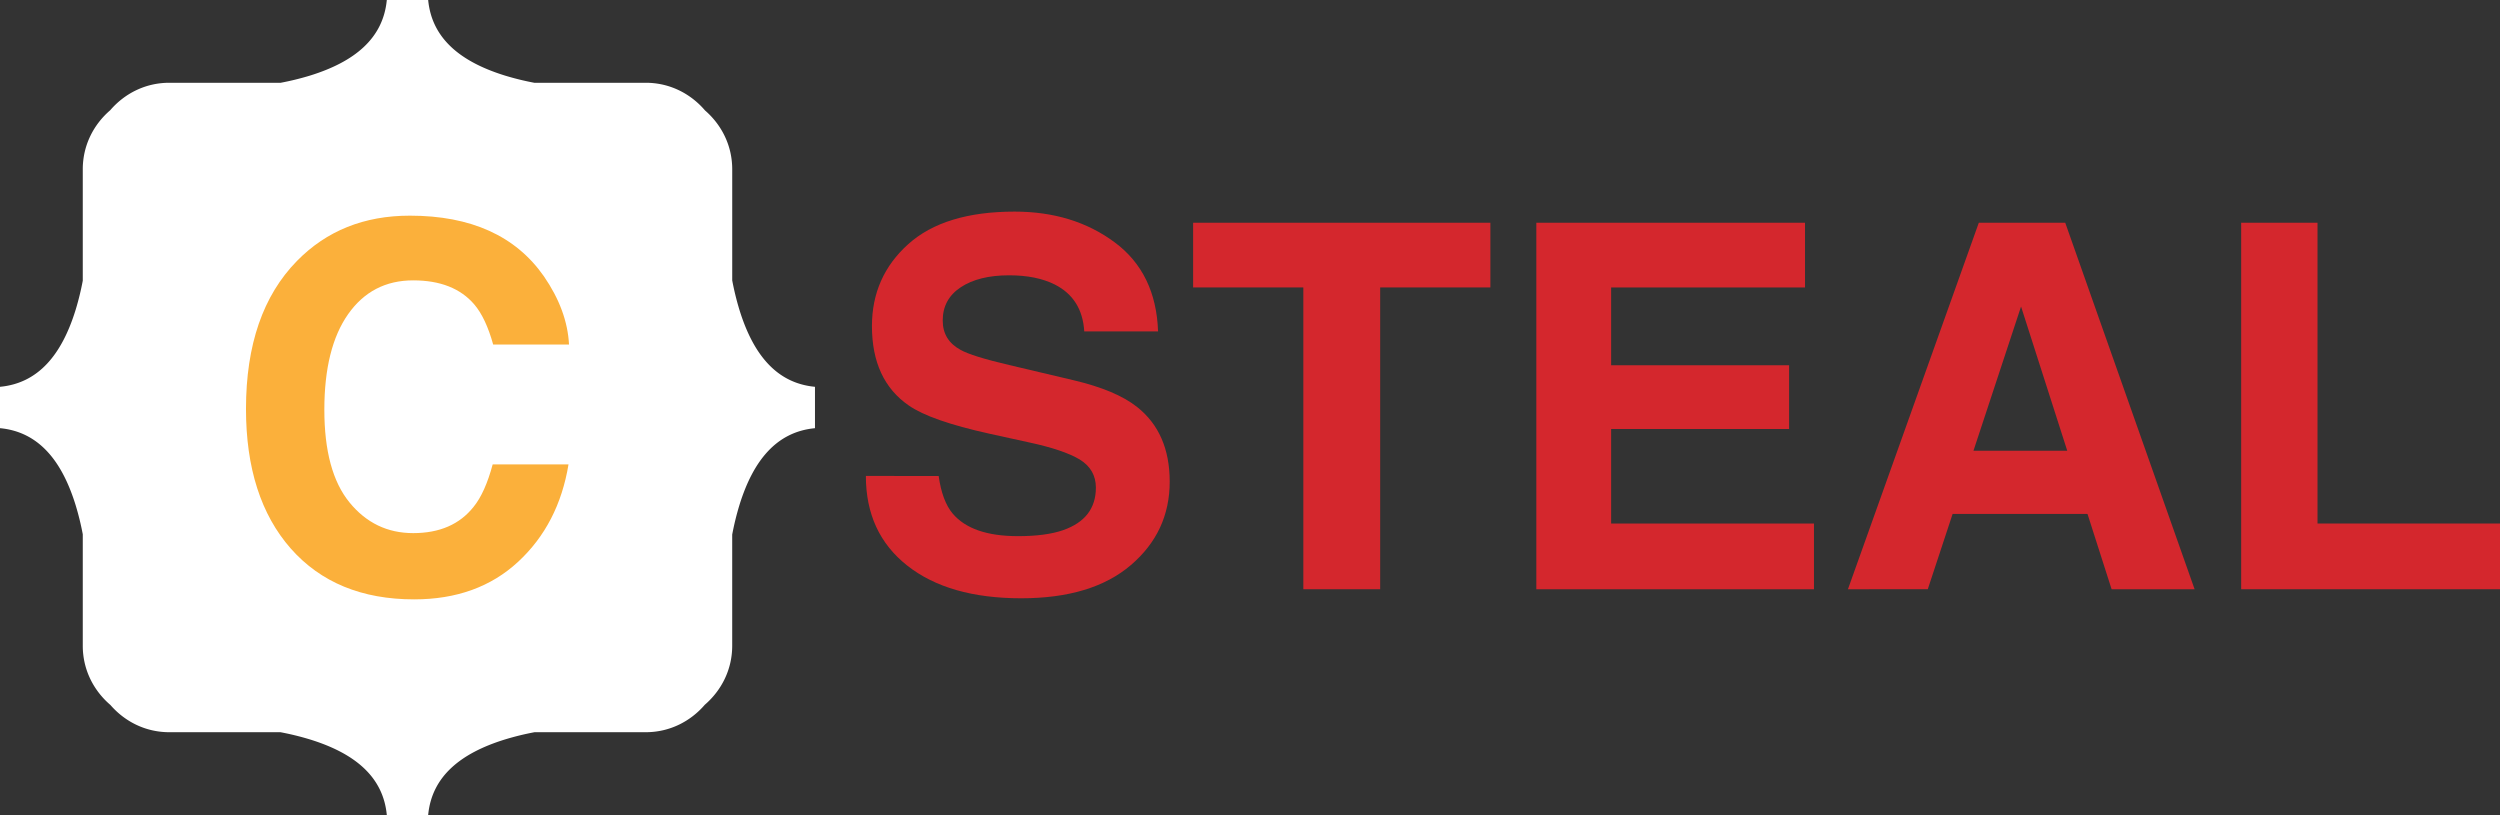 <svg xmlns="http://www.w3.org/2000/svg" viewBox="0 0 4945.45 1612.21"><rect x="0" y="0" width="4945.45" height="1612.21" fill="#333333" stroke="none"/><defs><style>.cls-1{fill:#fff;}.cls-2{fill:#fbb03b;}.cls-3{fill:#d4272d;}</style></defs><g id="Слой_2" data-name="Слой 2"><g id="Слой_1-2" data-name="Слой 1"><g id="Main"><path class="cls-1" d="M1462.7,612.86a546.84,546.84,0,0,1-14.23-58.18V334.85c0-47.27-21.3-88.19-53.84-116.42-28.25-33-69.47-54.69-117.16-54.69H1056.92a543.89,543.89,0,0,1-57.57-14.12C910.45,122.18,854.26,75.79,847,0H765.17C758,75.79,701.76,122.18,612.86,149.62a544.3,544.3,0,0,1-57.56,14.12H334.85c-47.49,0-88.57,21.5-116.81,54.3-32.8,28.24-54.3,69.32-54.3,116.81V555.3a544.3,544.3,0,0,1-14.12,57.56C122.18,701.76,75.79,758,0,765.17V847c75.79,7.22,122.18,63.41,149.62,152.31a543.89,543.89,0,0,1,14.12,57.57v220.55c0,47.69,21.68,88.91,54.69,117.16,28.23,32.54,69.15,53.84,116.42,53.84H554.68a543.84,543.84,0,0,1,58.18,14.23c88.9,27.44,145.09,73.72,152.31,149.51H847c7.22-75.79,63.41-122.07,152.31-149.51a544.43,544.43,0,0,1,58.18-14.23h219.94c47.47,0,88.53-21.48,116.77-54.24,32.76-28.24,54.23-69.29,54.23-116.76V1057.53a546.84,546.84,0,0,1,14.23-58.18c27.44-88.9,73.72-145.09,149.51-152.31V765.17C1536.42,758,1490.14,701.76,1462.7,612.86Z"/></g><path class="cls-2" d="M587.5,516.14q87.72-89.53,223.23-89.53,181.32,0,265.16,119.89,46.3,67.31,49.72,135.11h-150Q961,629,938.23,602.23q-40.79-47.62-120.89-47.62-81.57,0-128.64,66.81T641.61,810.53q0,122.29,49.6,183.18t126.1,60.9q78.39,0,119.55-52,22.73-28,37.75-83.95h150q-19.53,118.5-99.75,192.75t-205.6,74.25q-155.1,0-243.87-100.35-88.78-100.83-88.78-276.45Q486.61,618.94,587.5,516.14Z"/><path class="cls-3" d="M1856.85,941.61q7,49.68,27.67,74.25,37.73,44.76,129.34,44.75,54.84,0,89.06-11.82,64.92-22.63,64.93-84.15,0-35.94-31.9-55.63-31.92-19.17-100.89-34l-78.54-17.25q-115.83-25.65-158.83-55.67-72.84-50.21-72.84-157.05,0-97.45,71.67-161.95t210.58-64.5q116,0,197.87,60.73t85.88,176.27h-146q-4-65.33-58.43-92.83-36.26-18.16-90.14-18.17-59.92,0-95.68,23.6t-35.75,65.9q0,38.85,35.25,58,22.64,12.79,96.31,30l127.28,30.08q83.67,19.74,125.37,52.67,64.79,51.15,64.79,148,0,99.33-76.82,165t-217,65.66q-143.18,0-225.2-64.55t-82-177.45Z"/><path class="cls-3" d="M2948.24,440.61v128h-218v597h-152v-597h-218v-128Z"/><path class="cls-3" d="M3570.65,568.61H3187.12v154h352.06v126H3187.12v187h401.23v130H3039.12v-725h531.53Z"/><path class="cls-3" d="M3914.45,440.61h170.94l255.94,725h-164.2l-47.71-149H3862.64l-49.17,149H3655.55Zm-10.56,451h185.49L3998,606.36Z"/><path class="cls-3" d="M4433.45,440.61h151v595h361v130h-512Z"/></g></g></svg>